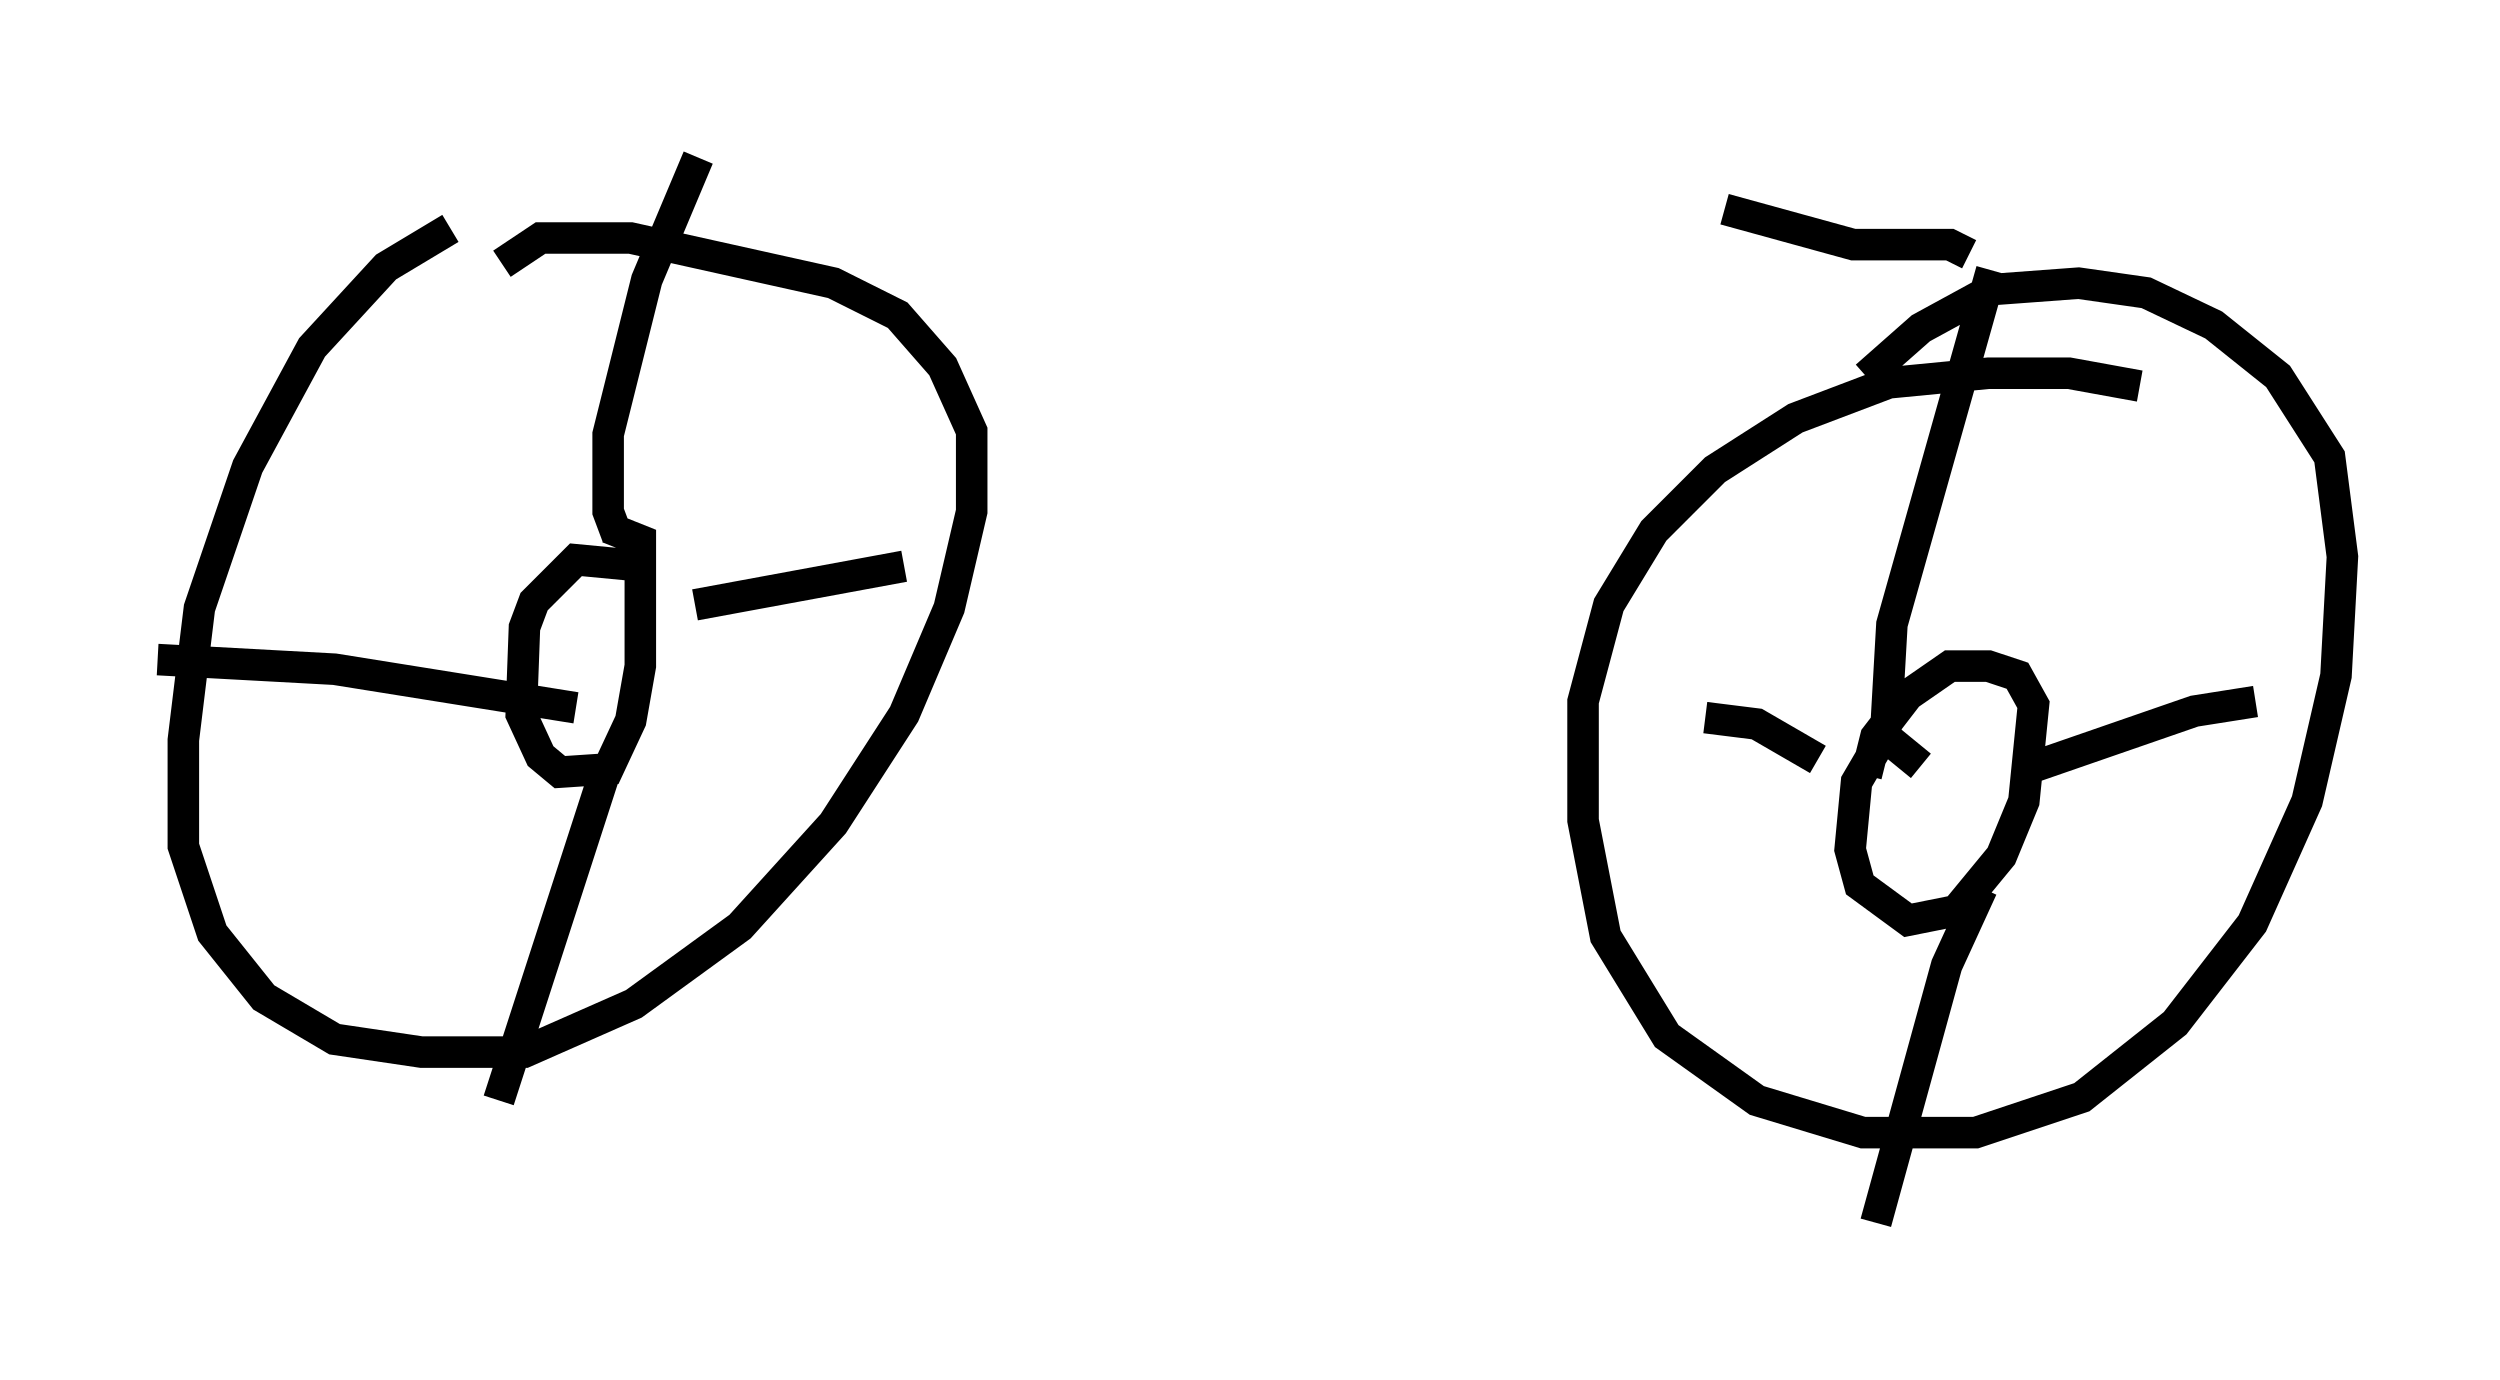<?xml version="1.0" encoding="utf-8" ?>
<svg baseProfile="full" height="43.79" version="1.1" width="79.315" xmlns="http://www.w3.org/2000/svg" xmlns:ev="http://www.w3.org/2001/xml-events" xmlns:xlink="http://www.w3.org/1999/xlink"><defs /><rect fill="white" height="43.79" width="79.315" x="0" y="0" /><path d="M17.863, 7.654 m-3.573, -0.408 l-2.042, 1.225 -2.348, 2.552 l-2.042, 3.777 -1.531, 4.492 l-0.51, 4.185 0.0, 3.369 l0.919, 2.756 1.633, 2.042 l2.246, 1.327 2.756, 0.408 l3.267, 0.0 3.471, -1.531 l3.369, -2.45 2.96, -3.267 l2.246, -3.471 1.429, -3.369 l0.715, -3.063 0.0, -2.552 l-0.919, -2.042 -1.429, -1.633 l-2.042, -1.021 -6.431, -1.429 l-2.858, 0.0 -1.225, 0.817 m4.492, 9.596 l-2.144, -0.204 -1.327, 1.327 l-0.306, 0.817 -0.102, 2.756 l0.613, 1.327 0.613, 0.51 l1.531, -0.102 0.715, -1.531 l0.306, -1.735 0.0, -3.981 l-1.021, -0.408 m0.306, 0.306 l-0.306, -0.817 0.0, -2.45 l1.225, -4.9 1.633, -3.879 m-0.102, 14.19 l6.635, -1.225 m-9.392, 6.227 l-3.471, 10.719 m2.45, -12.454 l-7.656, -1.225 -5.615, -0.306 m62.884, -8.677 l-2.246, -0.408 -2.552, 0.0 l-3.165, 0.306 -2.96, 1.123 l-2.552, 1.633 -1.94, 1.94 l-1.429, 2.348 -0.817, 3.063 l0.0, 3.777 0.715, 3.675 l1.94, 3.165 2.858, 2.042 l3.369, 1.021 3.573, 0.0 l3.369, -1.123 2.96, -2.348 l2.45, -3.165 1.735, -3.879 l0.919, -3.981 0.204, -3.777 l-0.408, -3.165 -1.633, -2.552 l-2.042, -1.633 -2.144, -1.021 l-2.144, -0.306 -2.756, 0.204 l-2.246, 1.225 -1.735, 1.531 m0.408, 11.638 l-0.715, 1.225 -0.204, 2.144 l0.306, 1.123 1.531, 1.123 l1.531, -0.306 1.429, -1.735 l0.715, -1.735 0.306, -3.063 l-0.51, -0.919 -0.919, -0.306 l-1.225, 0.0 -1.327, 0.919 l-1.021, 1.327 -0.306, 1.225 m1.735, -0.306 l-1.123, -0.919 0.204, -3.573 l3.165, -11.229 m1.123, 15.823 l5.308, -1.838 1.94, -0.306 m-8.677, 5.921 l-1.123, 2.45 -2.246, 8.167 m-1.838, -14.7 l-1.94, -1.123 -1.633, -0.204 m8.371, -14.7 l-0.613, -0.306 -3.063, 0.0 l-4.083, -1.123 " fill="none" stroke="black" stroke-width="1" /></svg>